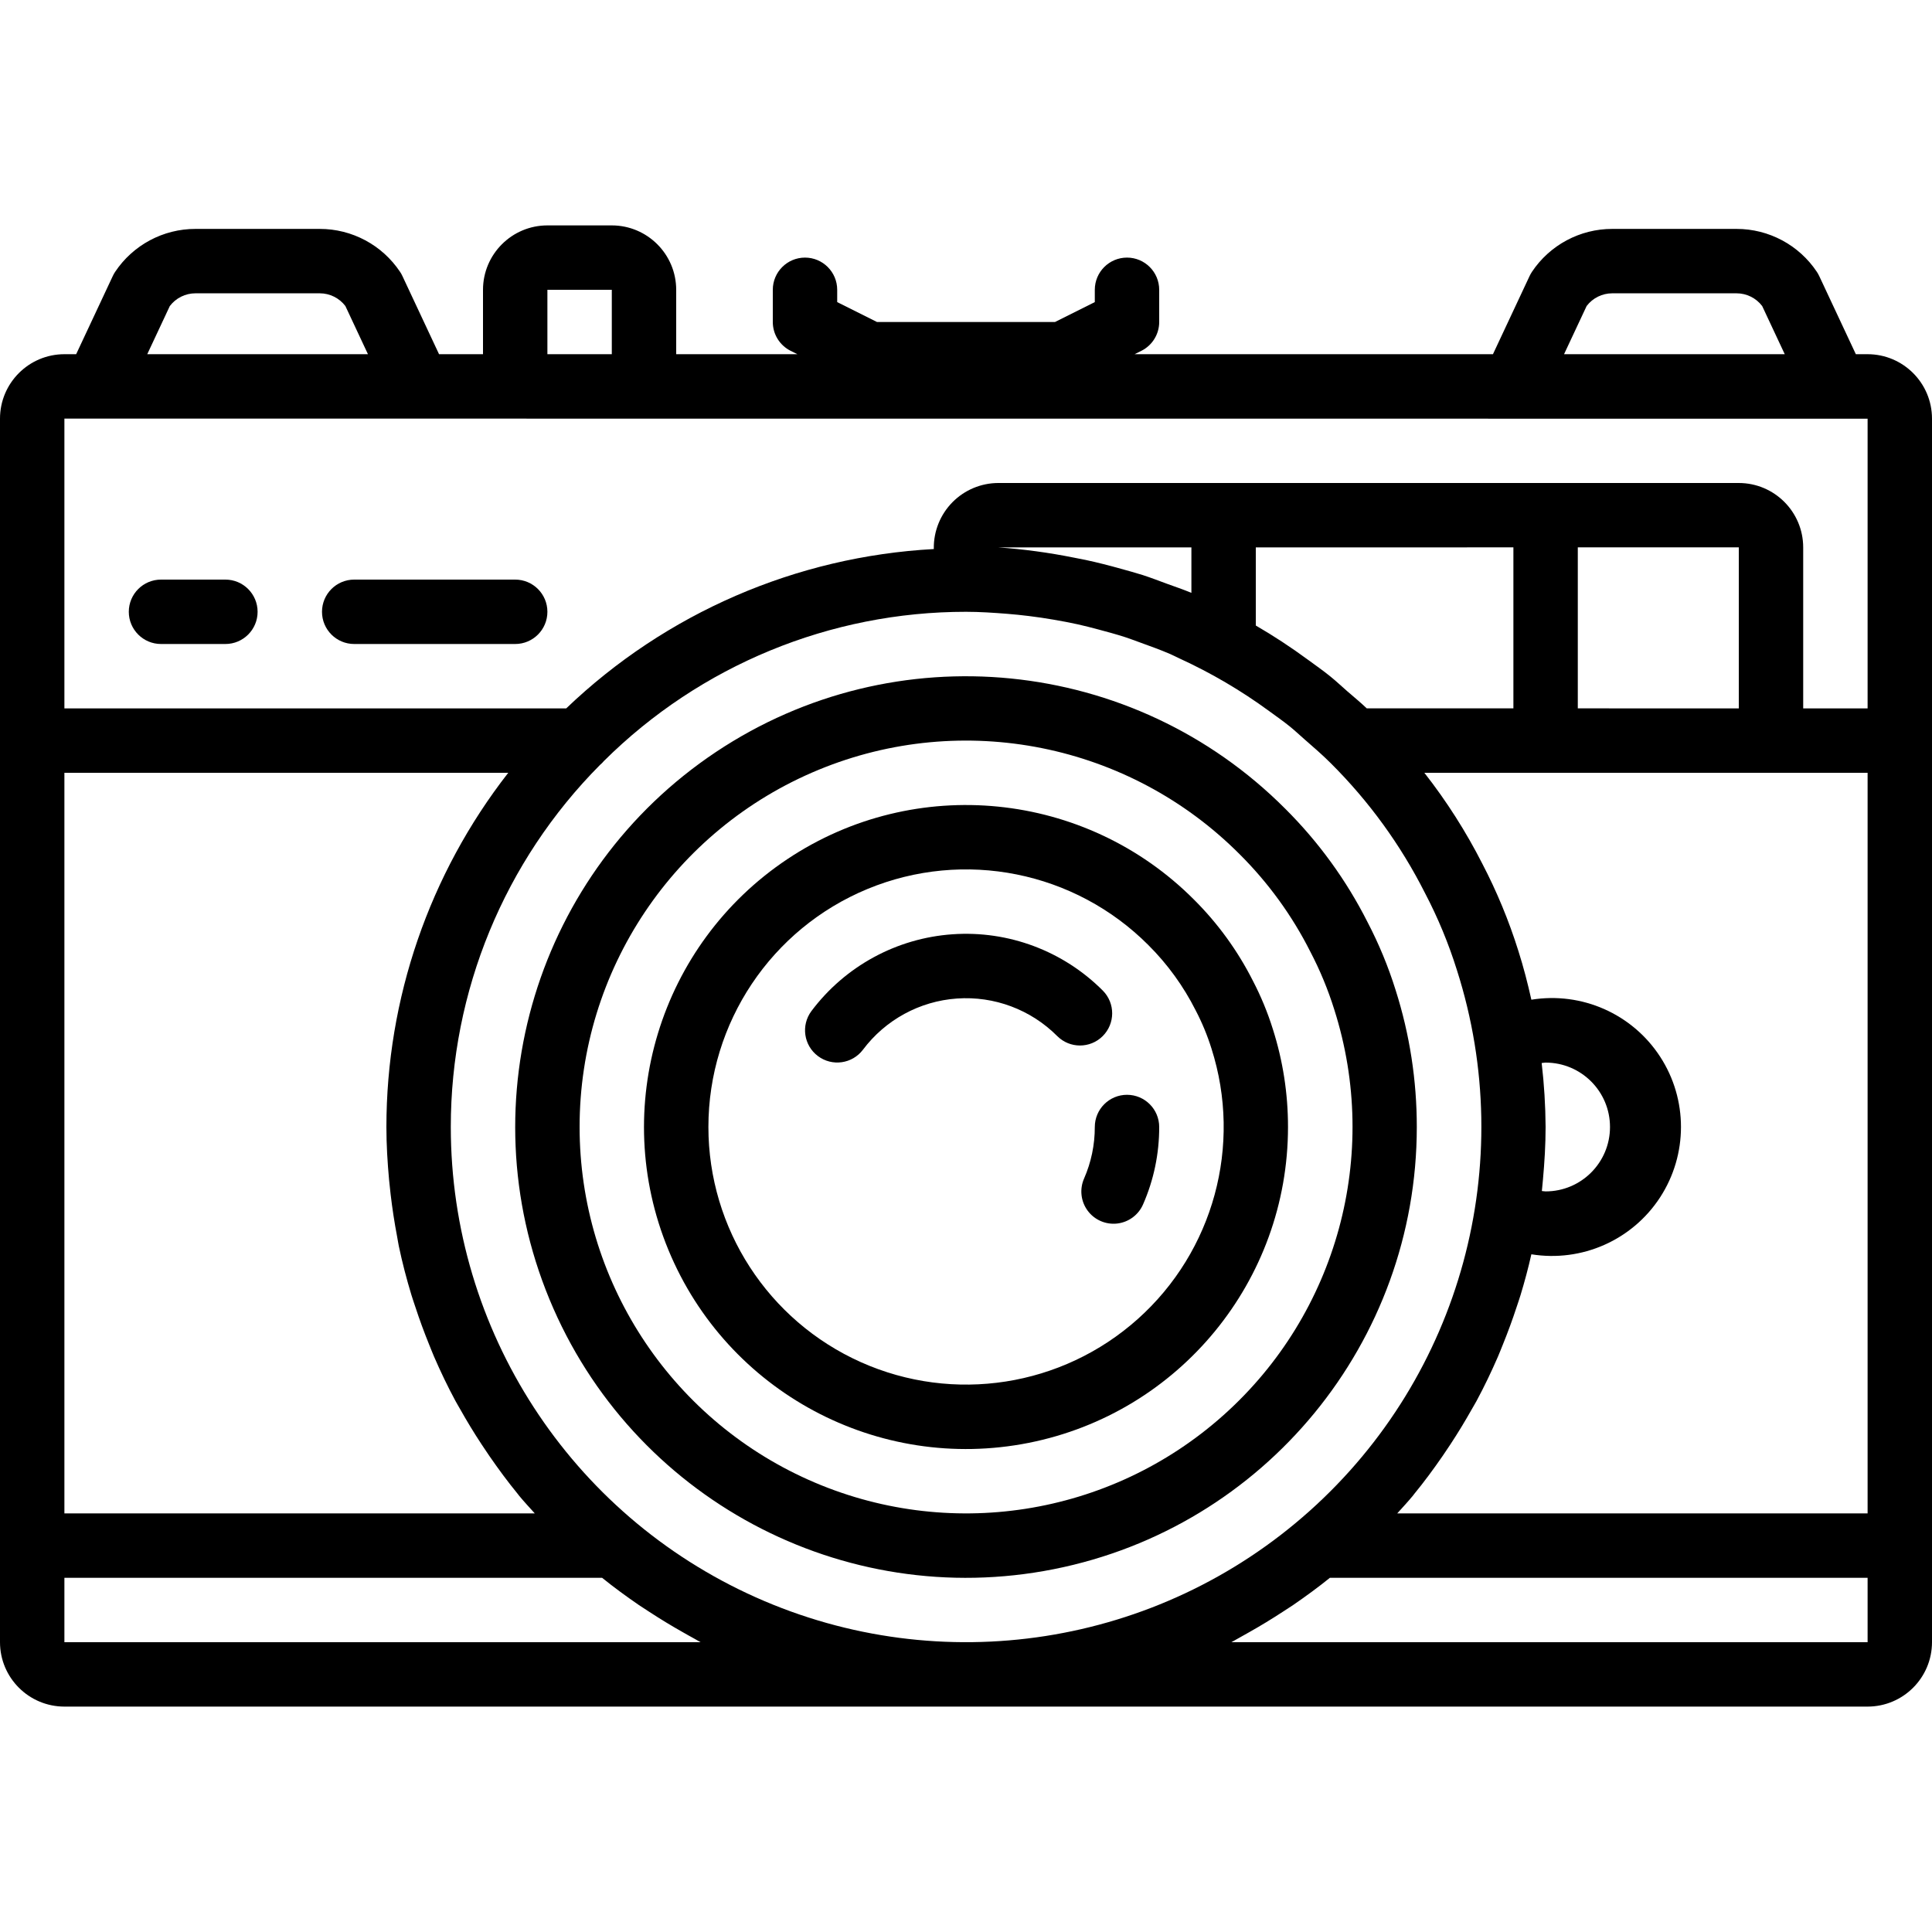 <svg height='100px' width='100px'  fill="#000000" xmlns="http://www.w3.org/2000/svg" xmlns:xlink="http://www.w3.org/1999/xlink" viewBox="0 0 60 46" version="1.1" x="0px" y="0px"><title>Hipster - Outline - 035 - Film Camera</title><desc>Created with Sketch.</desc><g stroke="none" stroke-width="1" fill="none" fill-rule="evenodd"><g fill-rule="nonzero" fill="#000000"><path d="M58,4 L57.635,4 L56.499,1.576 C56.478,1.531 56.453,1.487 56.426,1.445 C55.87,0.61 54.933,0.108 53.93,0.109 L50.07,0.109 C49.067,0.108 48.13,0.61 47.574,1.445 C47.547,1.487 47.522,1.531 47.501,1.576 L46.365,4 L35.236,4 L35.447,3.895 C35.786,3.725 36,3.379 36,3 L36,2 C36,1.448 35.552,1 35,1 C34.448,1 34,1.448 34,2 L34,2.382 L32.764,3 L27.236,3 L26,2.382 L26,2 C26,1.448 25.552,1 25,1 C24.448,1 24,1.448 24,2 L24,3 C24,3.379 24.214,3.725 24.553,3.895 L24.764,4 L21,4 L21,2 C20.999,0.896 20.104,0.001 19,0 L17,0 C15.896,0.001 15.001,0.896 15,2 L15,4 L13.635,4 L12.499,1.576 C12.478,1.53 12.454,1.487 12.426,1.445 C11.87,0.61 10.933,0.108 9.93,0.109 L6.07,0.109 C5.067,0.108 4.13,0.61 3.574,1.445 C3.546,1.487 3.522,1.53 3.501,1.576 L2.365,4 L2,4 C0.896,4.001 0.001,4.896 0,6 L0,44 C0.001,45.104 0.896,45.999 2,46 L58,46 C59.104,45.999 59.999,45.104 60,44 L60,6 C59.999,4.896 59.104,4.001 58,4 Z M43.879,39.45 C43.891,39.435 43.901,39.42 43.913,39.405 C44.227,39.023 44.521,38.623 44.803,38.215 C44.885,38.097 44.964,37.978 45.042,37.859 C45.279,37.499 45.503,37.13 45.715,36.753 C45.76,36.672 45.809,36.594 45.853,36.512 C46.096,36.062 46.317,35.599 46.522,35.127 C46.574,35.006 46.621,34.883 46.671,34.761 C46.827,34.376 46.971,33.985 47.101,33.588 C47.142,33.464 47.185,33.342 47.223,33.216 C47.349,32.801 47.462,32.38 47.558,31.953 C49.123,32.207 50.69,31.514 51.555,30.186 C52.42,28.857 52.421,27.143 51.556,25.815 C50.691,24.486 49.123,23.793 47.558,24.047 C47.444,23.536 47.313,23.029 47.154,22.53 C46.861,21.595 46.486,20.689 46.033,19.82 C45.526,18.824 44.924,17.88 44.235,17 L58,17 L58,40 L43.392,40 C43.556,39.818 43.723,39.639 43.879,39.45 Z M47.917,29.64 C47.966,29.099 48,28.553 48,28 C47.996,27.336 47.955,26.672 47.878,26.013 C47.919,26.01 47.959,26 48,26 C49.105,26 50,26.895 50,28 C50,29.105 49.105,30 48,30 C47.96,30 47.923,29.99 47.884,29.988 C47.897,29.872 47.906,29.756 47.917,29.64 Z M40.613,13.484 C40.095,13.103 39.556,12.749 39,12.426 L39,10 L47,9.999 L47,14.999 L42.446,14.999 C42.25,14.811 42.04,14.642 41.837,14.464 C41.662,14.311 41.492,14.151 41.313,14.006 C41.086,13.822 40.848,13.656 40.613,13.484 Z M35.492,10.86 C35.267,10.789 35.04,10.727 34.812,10.664 C34.45,10.562 34.086,10.469 33.717,10.39 C33.596,10.365 33.474,10.341 33.352,10.318 C32.576,10.162 31.79,10.055 31,10 L37,10 L37,11.412 C36.744,11.304 36.479,11.217 36.218,11.121 C35.977,11.031 35.737,10.94 35.492,10.86 Z M54,9.999 L54,15 L49,14.999 L49,9.999 L54,9.999 Z M49.274,2.504 C49.463,2.255 49.758,2.109 50.07,2.109 L53.93,2.109 C54.242,2.109 54.537,2.255 54.726,2.504 L55.427,4 L48.573,4 L49.274,2.504 Z M17,2 L19,2 L19,4 L17,4 L17,2 Z M5.274,2.504 C5.463,2.255 5.758,2.109 6.07,2.109 L9.93,2.109 C10.242,2.109 10.537,2.255 10.726,2.504 L11.427,4 L4.573,4 L5.274,2.504 Z M58,6.003 L58,15 L56,15 L56,10 C55.999,8.896 55.104,8.001 54,8 L31,8 C30.465,8.002 29.954,8.217 29.578,8.598 C29.203,8.979 28.995,9.494 29,10.028 L29.002,10.051 C24.727,10.283 20.676,12.039 17.584,15 L2,15 L2,6 L58,6.003 Z M12.083,29.64 C12.097,29.788 12.113,29.934 12.13,30.081 C12.182,30.528 12.25,30.969 12.333,31.405 C12.352,31.502 12.365,31.6 12.385,31.696 C12.493,32.212 12.626,32.718 12.777,33.217 C12.815,33.342 12.858,33.464 12.899,33.588 C13.029,33.986 13.173,34.377 13.329,34.761 C13.379,34.883 13.426,35.006 13.478,35.127 C13.683,35.599 13.904,36.062 14.147,36.512 C14.191,36.594 14.24,36.672 14.285,36.753 C14.496,37.13 14.721,37.499 14.958,37.859 C15.036,37.978 15.115,38.097 15.197,38.215 C15.479,38.623 15.773,39.023 16.087,39.405 C16.099,39.42 16.11,39.435 16.121,39.45 C16.277,39.639 16.444,39.818 16.608,40 L2,40 L2,17 L15.784,17 C13.332,20.143 12.001,24.014 12,28 C12,28.553 12.034,29.099 12.083,29.64 Z M21.758,44 L2,44 L2,42 L18.699,42 C19.067,42.298 19.45,42.577 19.841,42.846 C19.944,42.916 20.051,42.982 20.155,43.051 C20.5,43.277 20.853,43.491 21.213,43.694 C21.327,43.758 21.44,43.824 21.556,43.886 C21.624,43.923 21.689,43.964 21.758,44 Z M14,28 C13.998,23.788 15.663,19.747 18.631,16.758 C18.677,16.72 18.72,16.677 18.758,16.631 C21.747,13.663 25.788,11.998 30,12 C30.428,12 30.851,12.029 31.273,12.062 C31.5,12.08 31.726,12.103 31.951,12.131 C32.21,12.162 32.467,12.201 32.723,12.245 C32.976,12.289 33.229,12.335 33.479,12.391 C33.688,12.437 33.894,12.492 34.1,12.546 C34.384,12.622 34.668,12.698 34.948,12.789 C35.103,12.839 35.255,12.899 35.409,12.954 C35.722,13.067 36.036,13.18 36.342,13.312 C36.437,13.353 36.528,13.402 36.622,13.445 C37.609,13.897 38.547,14.447 39.422,15.089 C39.635,15.245 39.851,15.395 40.057,15.562 C40.216,15.691 40.366,15.832 40.52,15.967 C40.795,16.208 41.072,16.445 41.333,16.707 L41.333,16.707 C42.516,17.885 43.502,19.244 44.254,20.734 C44.657,21.503 44.989,22.306 45.248,23.134 C47.165,29.145 45.372,35.722 40.668,39.927 C35.965,44.132 29.229,45.181 23.469,42.605 C17.709,40.03 14.001,34.31 14,28 Z M38.242,44 C38.311,43.964 38.376,43.923 38.445,43.886 C38.56,43.824 38.673,43.758 38.787,43.694 C39.147,43.491 39.5,43.277 39.845,43.051 C39.949,42.982 40.056,42.916 40.159,42.846 C40.55,42.577 40.933,42.298 41.301,42 L58,42 L58,44 L38.242,44 Z"></path><path d="M44,28 C44.001,26.557 43.78,25.122 43.342,23.747 C43.115,23.02 42.823,22.314 42.471,21.639 C41.813,20.336 40.95,19.147 39.916,18.118 C35.199,13.386 27.796,12.647 22.237,16.352 C16.678,20.057 14.511,27.174 17.063,33.348 C19.615,39.522 26.174,43.033 32.727,41.732 C39.28,40.431 44,34.681 44,28 L44,28 Z M18,28 C17.999,23.142 20.928,18.764 25.417,16.909 C29.907,15.054 35.072,16.09 38.5,19.531 C39.388,20.415 40.128,21.435 40.692,22.553 C40.993,23.129 41.242,23.73 41.436,24.35 C42.874,28.858 41.529,33.791 38.001,36.945 C34.474,40.1 29.422,40.886 25.102,38.954 C20.782,37.022 18.001,32.732 18,28 Z"></path><path d="M40,28 C40.001,26.969 39.843,25.944 39.53,24.962 C39.368,24.443 39.16,23.94 38.909,23.458 C38.438,22.527 37.822,21.677 37.083,20.941 C33.714,17.561 28.426,17.033 24.455,19.679 C20.484,22.326 18.936,27.41 20.759,31.82 C22.582,36.23 27.267,38.738 31.948,37.809 C36.628,36.879 40,32.772 40,28 L40,28 Z M22,28 C22,24.762 23.952,21.843 26.945,20.606 C29.938,19.37 33.382,20.06 35.667,22.354 C36.259,22.944 36.753,23.626 37.13,24.373 C37.33,24.755 37.495,25.154 37.624,25.566 C38.583,28.571 37.687,31.86 35.335,33.963 C32.983,36.066 29.615,36.591 26.735,35.303 C23.855,34.015 22.001,31.155 22,28 Z"></path><path d="M34,28 C34.001,28.551 33.888,29.096 33.667,29.6 C33.523,29.928 33.564,30.308 33.777,30.597 C33.989,30.885 34.339,31.038 34.695,30.998 C35.051,30.957 35.358,30.73 35.5,30.401 C35.832,29.644 36.002,28.826 36,28 C36,27.448 35.552,27 35,27 C34.448,27 34,27.448 34,28 Z"></path><path d="M32.833,25.176 C33.222,25.566 33.854,25.567 34.245,25.178 C34.636,24.788 34.638,24.157 34.25,23.765 C33.021,22.532 31.317,21.893 29.58,22.015 C27.843,22.136 26.245,23.007 25.2,24.399 C24.87,24.841 24.96,25.466 25.401,25.797 C25.842,26.128 26.467,26.04 26.799,25.601 C27.496,24.672 28.561,24.091 29.719,24.01 C30.877,23.928 32.013,24.354 32.833,25.176 L32.833,25.176 Z"></path><path d="M5,13 L7,13 C7.552,13 8,12.552 8,12 C8,11.448 7.552,11 7,11 L5,11 C4.448,11 4,11.448 4,12 C4,12.552 4.448,13 5,13 Z"></path><path d="M11,13 L16,13 C16.552,13 17,12.552 17,12 C17,11.448 16.552,11 16,11 L11,11 C10.448,11 10,11.448 10,12 C10,12.552 10.448,13 11,13 Z"></path></g></g></svg>